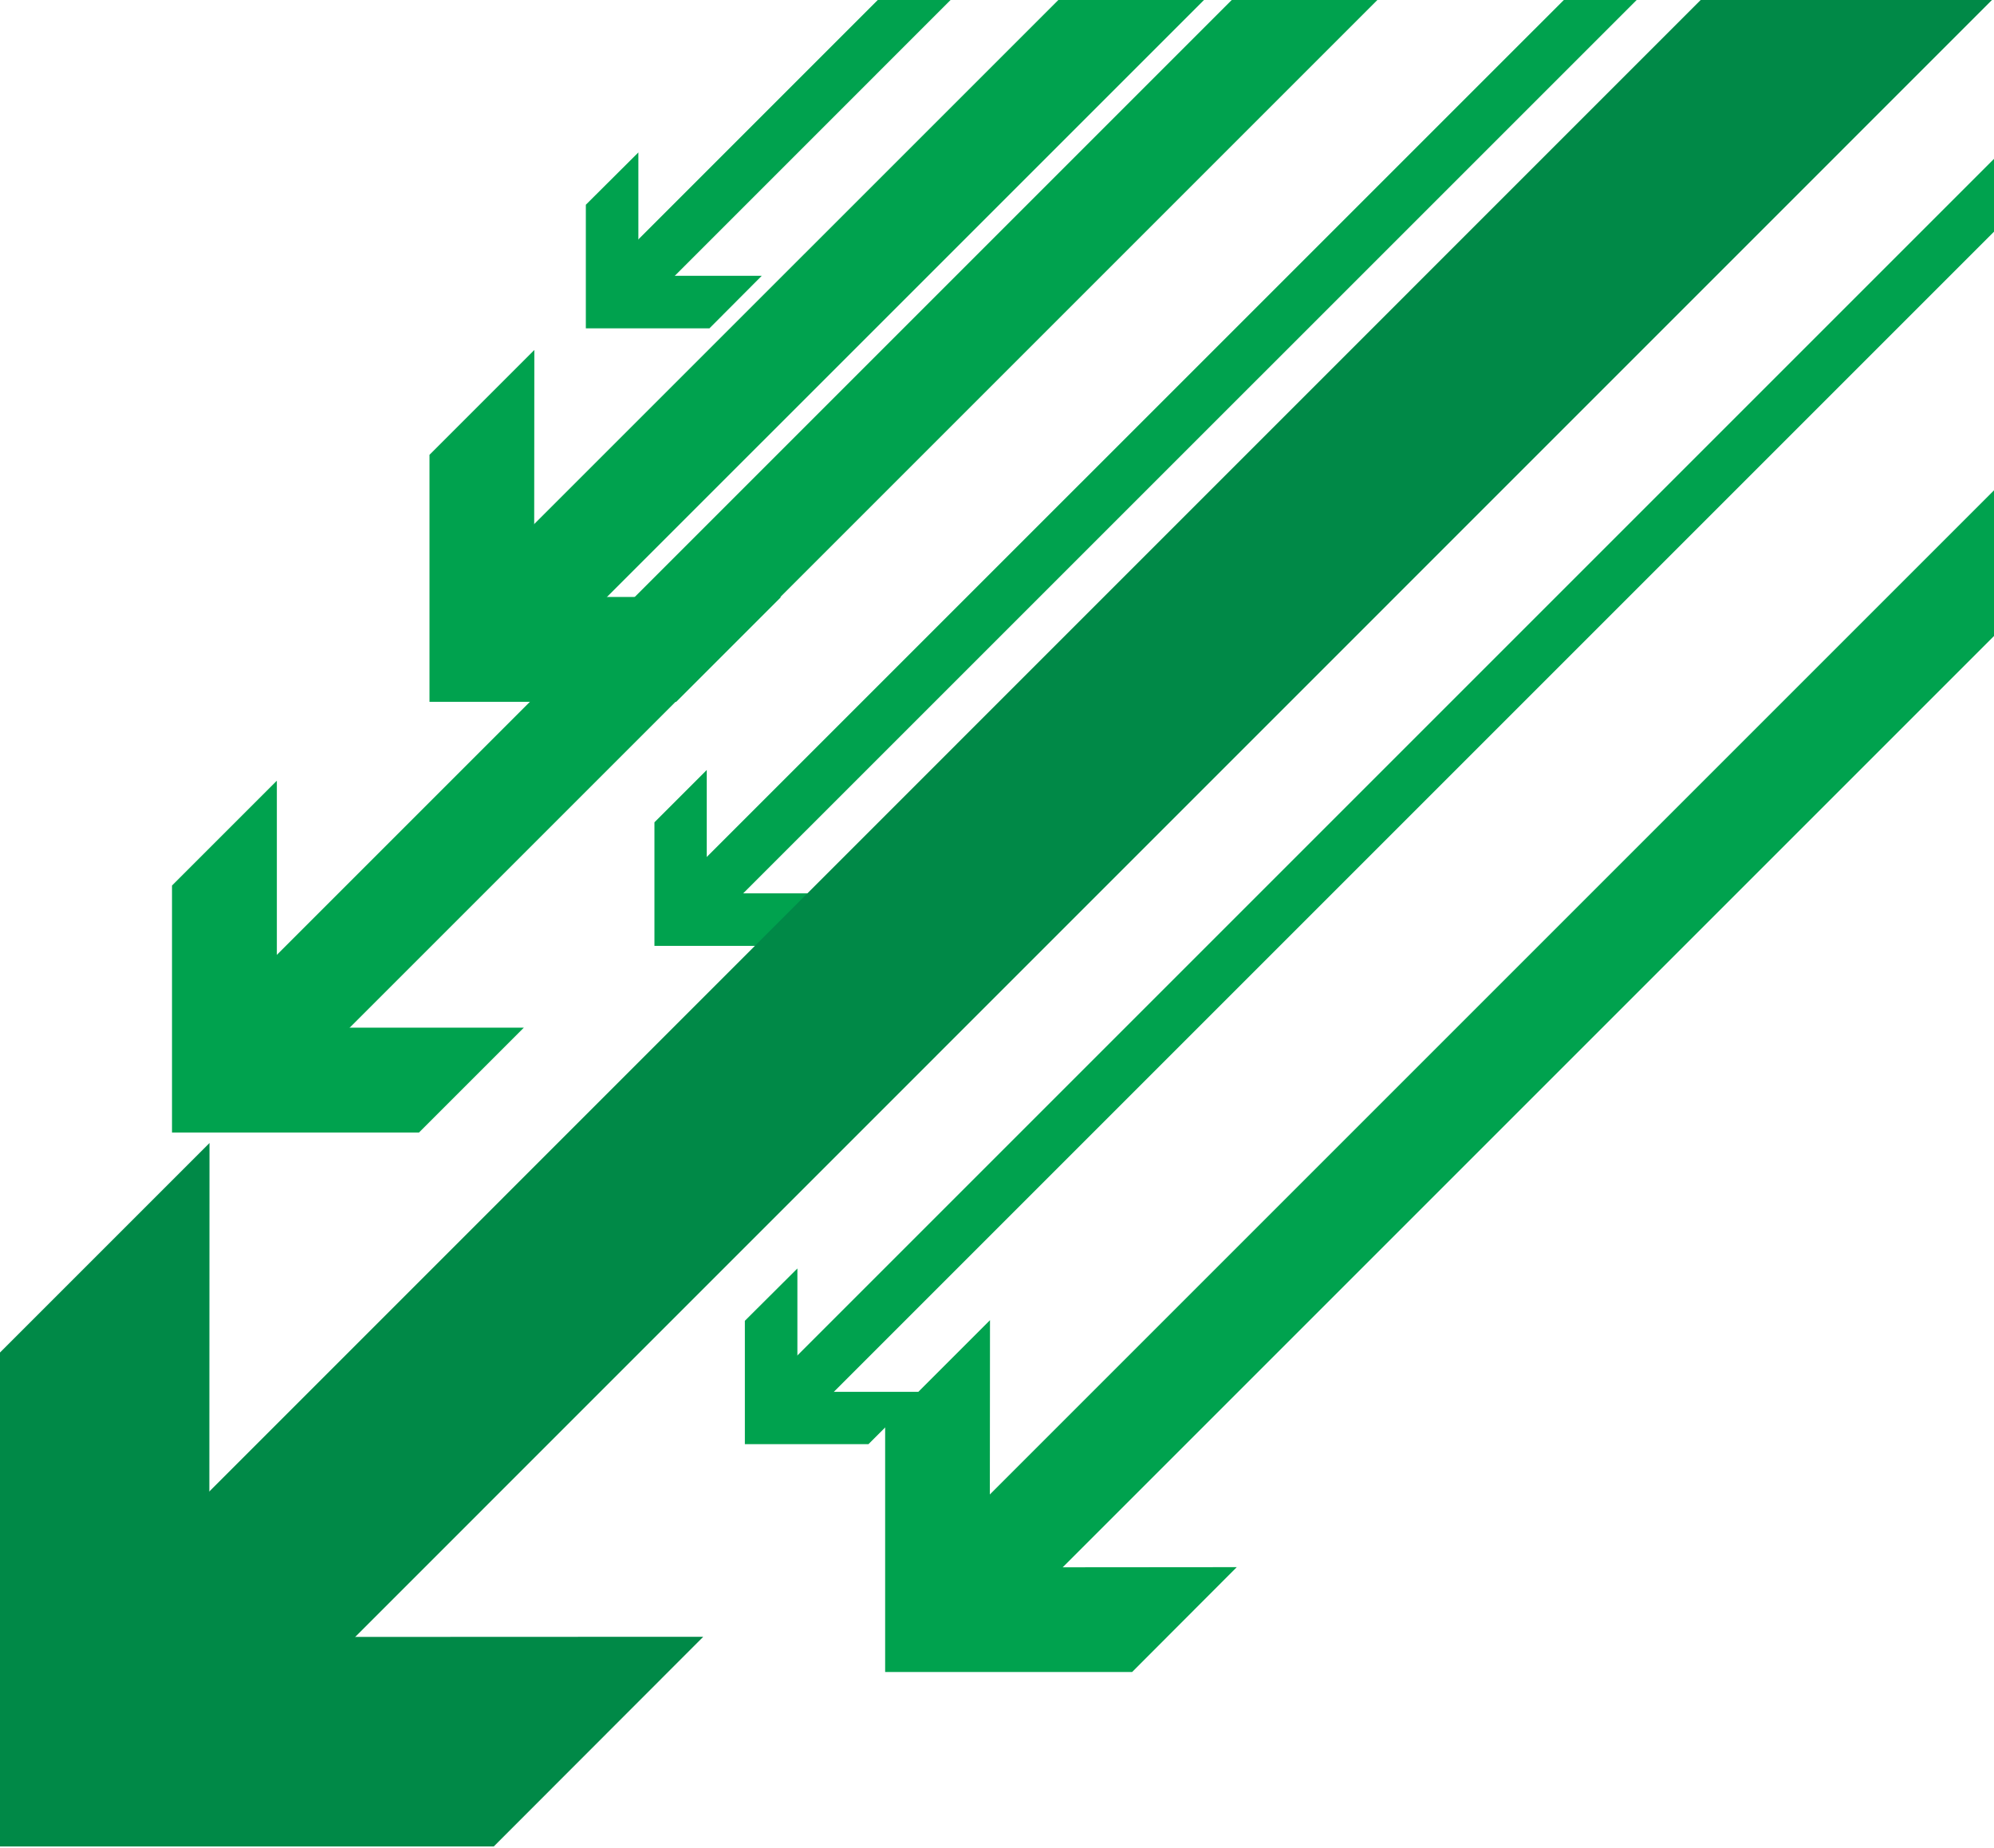 <?xml version="1.0" encoding="utf-8"?>
<!-- Generator: Adobe Illustrator 19.0.0, SVG Export Plug-In . SVG Version: 6.00 Build 0)  -->
<svg version="1.1" id="Layer_1" xmlns="http://www.w3.org/2000/svg" xmlns:xlink="http://www.w3.org/1999/xlink" x="0px" y="0px"
	 viewBox="334 -423 968 897" style="enable-background:new 334 -423 968 897;" xml:space="preserve">
<style type="text/css">
	.st0{display:none;}
	.st1{display:inline;fill:#33B555;}
	.st2{clip-path:url(#SVGID_2_);}
	.st3{fill:none;stroke:#00A24E;stroke-width:50;stroke-miterlimit:10;}
	.st4{fill:#00A24E;}
	.st5{fill:none;stroke:#00A24E;stroke-width:25;stroke-miterlimit:10;}
	.st6{fill:none;stroke:#008947;stroke-width:100;stroke-miterlimit:10;}
	.st7{fill:#008947;}
</style>
<g id="BG_Color" class="st0">
	<rect id="XMLID_6554_" x="612" y="-423" class="st1" width="968" height="897"/>
</g>
<g>
	<defs>
		<rect id="SVGID_1_" x="334" y="-423" width="968" height="897"/>
	</defs>
	<clipPath id="SVGID_2_">
		<use xlink:href="#SVGID_1_"  style="overflow:visible;"/>
	</clipPath>
	<g id="Layer_1_1_" class="st2">
		<g id="XMLID_6550_">
			<g id="XMLID_6557_">
				<line id="XMLID_6560_" class="st3" x1="1435.9" y1="-975.7" x2="585" y2="-124.9"/>
				<g id="XMLID_6558_">
					<polygon id="XMLID_6559_" class="st4" points="593.4,-253.1 593.3,-133.2 713.2,-133.2 662.3,-82.3 542.5,-82.3 542.5,-202.2 
											"/>
				</g>
			</g>
		</g>
		<g id="XMLID_6549_">
			<g id="XMLID_2963_">
				<line id="XMLID_2966_" class="st5" x1="1523.8" y1="-835.9" x2="672.9" y2="14.9"/>
				<g id="XMLID_2964_">
					<polygon id="XMLID_2965_" class="st4" points="677.1,-49.2 677.1,10.7 737,10.7 711.6,36.2 651.7,36.2 651.7,-23.8 					"/>
				</g>
			</g>
		</g>
		<g id="XMLID_6548_">
			<g id="XMLID_6551_">
				<line id="XMLID_6555_" class="st5" x1="1490.5" y1="-1135.8" x2="639.7" y2="-284.9"/>
				<g id="XMLID_6552_">
					<polygon id="XMLID_6553_" class="st4" points="643.9,-349 643.9,-289.1 703.8,-289.1 678.4,-263.6 618.4,-263.6 618.4,-323.6 
											"/>
				</g>
			</g>
		</g>
		<g id="XMLID_6547_">
			<g id="XMLID_2968_">
				<line id="XMLID_2971_" class="st5" x1="1567.8" y1="-594" x2="716.9" y2="256.9"/>
				<g id="XMLID_2969_">
					<polygon id="XMLID_2970_" class="st4" points="721.1,192.8 721.1,252.7 781,252.7 755.6,278.1 695.6,278.1 695.6,218.2 					
						"/>
				</g>
			</g>
		</g>
		<g id="XMLID_6546_">
			<g id="XMLID_2984_">
				<line id="XMLID_2989_" class="st6" x1="1269.8" y1="-462.5" x2="419" y2="388.4"/>
				<g id="XMLID_2985_">
					<polygon id="XMLID_2986_" class="st7" points="435.7,131.9 435.6,371.7 675.4,371.6 573.7,473.4 333.9,473.4 333.9,233.7 					
						"/>
				</g>
			</g>
		</g>
		<g id="XMLID_6545_">
			<g id="XMLID_2978_">
				<line id="XMLID_2982_" class="st3" x1="1657.1" y1="-504.7" x2="806.2" y2="346.2"/>
				<g id="XMLID_2980_">
					<polygon id="XMLID_2981_" class="st4" points="814.6,217.9 814.5,337.9 934.4,337.8 883.6,388.7 763.7,388.7 763.7,268.8 					
						"/>
				</g>
			</g>
		</g>
		<g id="XMLID_6544_">
			<g id="XMLID_2973_">
				<line id="XMLID_2976_" class="st3" x1="1310.9" y1="-766.6" x2="460" y2="84.3"/>
				<g id="XMLID_2974_">
					<polygon id="XMLID_2975_" class="st4" points="468.4,-44 468.4,75.9 588.3,75.9 537.4,126.8 417.5,126.8 417.5,6.9 					"/>
				</g>
			</g>
		</g>
	</g>
</g>
</svg>
